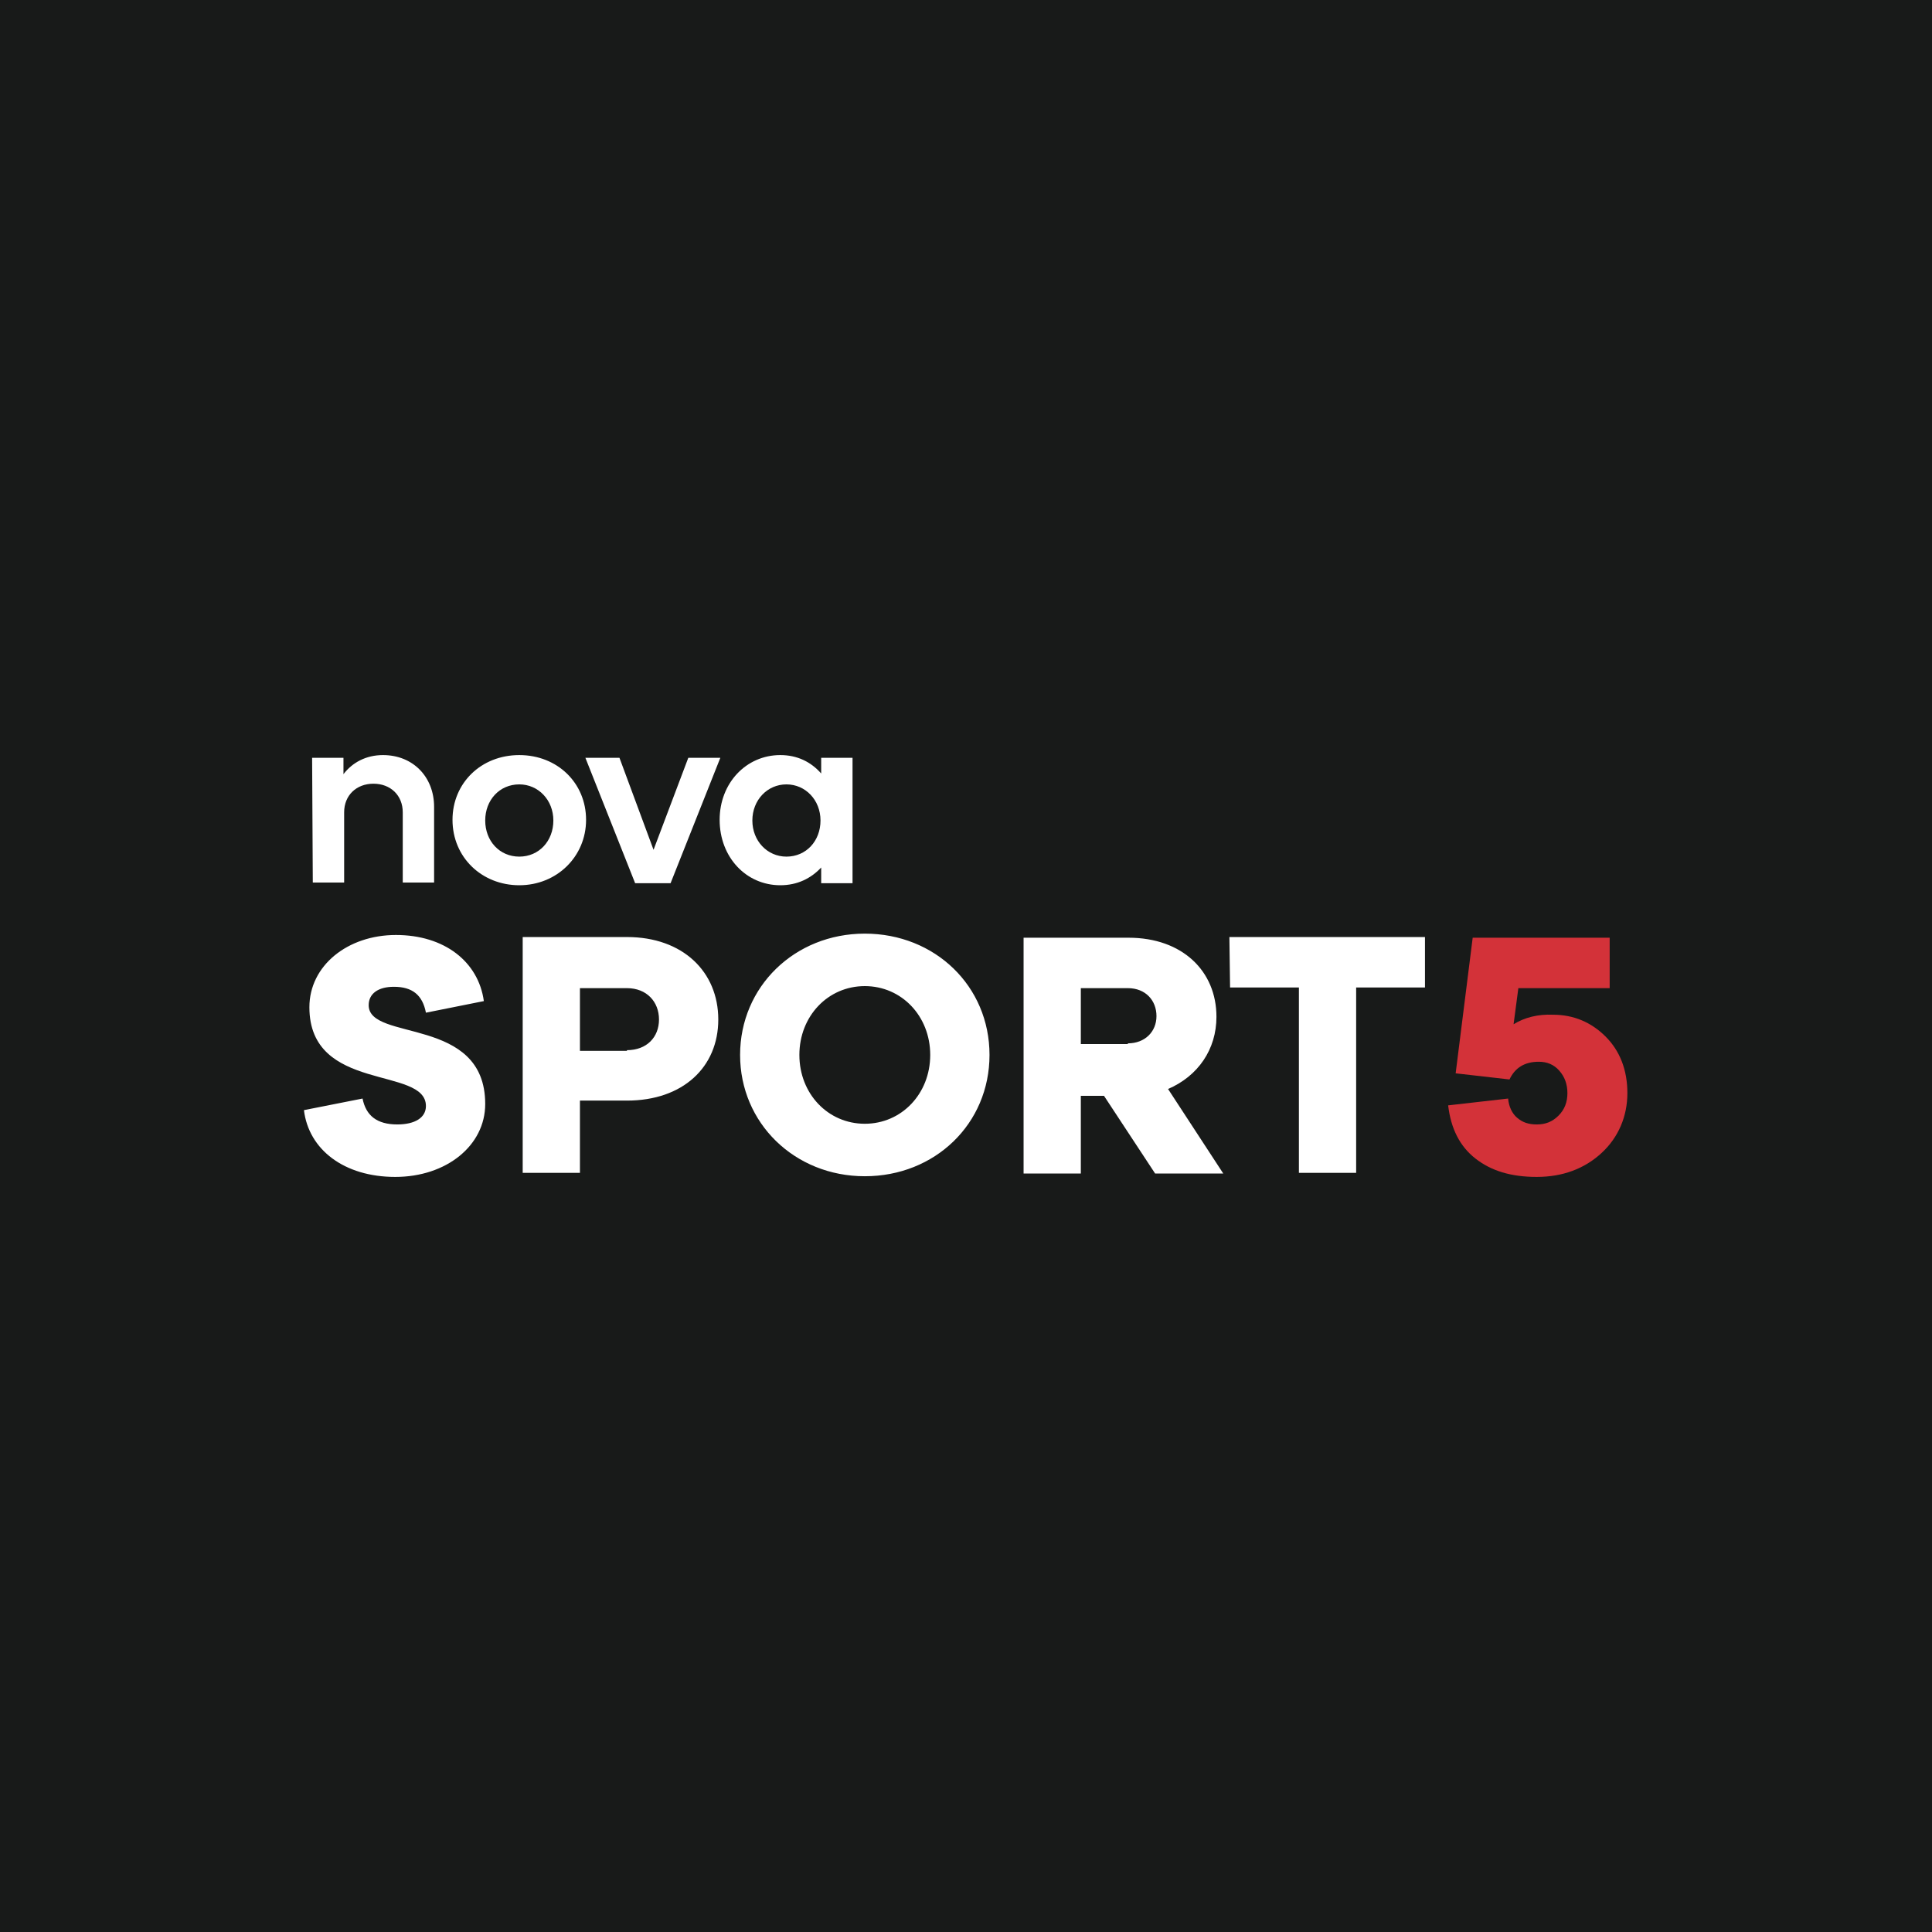<?xml version="1.0" encoding="utf-8"?>
<!-- Generator: Adobe Illustrator 28.0.0, SVG Export Plug-In . SVG Version: 6.00 Build 0)  -->
<svg version="1.1" id="Vrstva_1" xmlns="http://www.w3.org/2000/svg" xmlns:xlink="http://www.w3.org/1999/xlink" x="0px" y="0px"
	 viewBox="0 0 283.5 283.5" style="enable-background:new 0 0 283.5 283.5;" xml:space="preserve">
<style type="text/css">
	.st0{fill:#181A19;}
	.st1{fill:#FFFFFF;}
	.st2{fill:#D33239;}
</style>
<g>
	<rect y="0" class="st0" width="283.5" height="283.5"/>
	<path class="st1" d="M45.8,111.2h4.6v2.4c1.3-1.7,3.3-2.8,5.8-2.8c4.4,0,7.5,3.2,7.5,7.6v11.1h-4.6v-10.3c0-2.5-1.8-4.2-4.3-4.2
		c-2.5,0-4.3,1.7-4.3,4.2v10.3h-4.6L45.8,111.2L45.8,111.2z M76.2,110.8c5.6,0,9.8,4.1,9.8,9.5c0,5.4-4.3,9.6-9.8,9.6
		s-9.8-4.1-9.8-9.6C66.4,114.9,70.6,110.8,76.2,110.8 M76.2,125.7c2.9,0,5-2.3,5-5.3c0-3-2.2-5.3-5-5.3c-2.9,0-5,2.3-5,5.3
		C71.2,123.4,73.3,125.7,76.2,125.7 M95.9,124.7l5.1-13.5h4.7l-7.3,18.4h-5.2l-7.3-18.4h5L95.9,124.7L95.9,124.7z M120.5,127.3
		c-1.5,1.6-3.5,2.6-6,2.6c-5,0-8.9-4.1-8.9-9.6c0-5.4,3.9-9.5,8.9-9.5c2.5,0,4.5,1,6,2.7v-2.3h4.6v18.4h-4.6V127.3L120.5,127.3z
		 M115.4,125.7c2.9,0,5-2.3,5-5.3c0-3-2.2-5.3-5-5.3s-5,2.3-5,5.3C110.4,123.4,112.6,125.7,115.4,125.7 M53.2,161.2
		c0.5,2.5,2.1,3.8,5.1,3.8c2.6,0,4.2-1,4.2-2.7c0-5.9-17.1-1.9-17.1-14.5c0-6.1,5.6-10.6,12.7-10.6s12.1,3.9,12.9,9.7l-8.5,1.7
		c-0.5-2.6-2-3.8-4.7-3.8c-2.3,0-3.7,1-3.7,2.7c0,5.4,17.1,1.5,17.1,14.5c0,6.1-5.7,10.7-13.2,10.7s-12.7-4-13.4-9.8L53.2,161.2
		L53.2,161.2z M76.7,137.5H92c8.2,0,13.4,5.1,13.4,12.1s-5.2,11.9-13.4,11.9h-6.9v10.6h-8.4C76.7,172.1,76.7,137.5,76.7,137.5z
		 M92,154.1c2.9,0,4.7-1.9,4.7-4.5s-1.8-4.6-4.7-4.6h-6.9v9.2H92z M126.9,137c10.3,0,18.3,7.7,18.3,17.8s-8,17.8-18.3,17.8
		s-18.3-7.8-18.3-17.8S116.6,137,126.9,137 M126.9,164.9c5.4,0,9.6-4.4,9.6-10.1s-4.2-10.1-9.6-10.1s-9.6,4.4-9.6,10.1
		S121.5,164.9,126.9,164.9 M162,160.8h-3.4v11.4h-8.4v-34.6h15.4c7.9,0,12.9,4.9,12.9,11.6c0,4.8-2.7,8.7-7.1,10.6l8.1,12.4h-10
		L162,160.8L162,160.8z M165.5,153.1c2.5,0,4.2-1.7,4.2-4c0-2.3-1.6-4.1-4.2-4.1h-6.9v8.2H165.5z M180.4,137.5h28.7v7.4H199v27.2
		h-8.4v-27.2h-10.1L180.4,137.5L180.4,137.5z"/>
	<path class="st2" d="M227.9,148.9c3,0,5.6,1.1,7.7,3.2c2.1,2.1,3.2,4.9,3.2,8.3s-1.3,6.5-3.8,8.8c-2.5,2.3-5.7,3.5-9.5,3.5
		c-3.8,0-6.7-0.9-9-2.7c-2.3-1.8-3.6-4.4-4-7.8l8.8-1c0.1,1.2,0.6,2.2,1.3,2.8c0.8,0.7,1.7,1,2.9,1c1.3,0,2.3-0.4,3.2-1.3
		c0.9-0.9,1.3-2,1.3-3.3s-0.4-2.4-1.2-3.3c-0.8-0.9-1.8-1.3-3-1.3c-2.1,0-3.5,0.9-4.3,2.6l-7.9-0.9l2.5-19.9h20.1v7.4h-13.4
		l-0.7,5.3C223.7,149.3,225.7,148.8,227.9,148.9L227.9,148.9z"/>
</g>
</svg>

